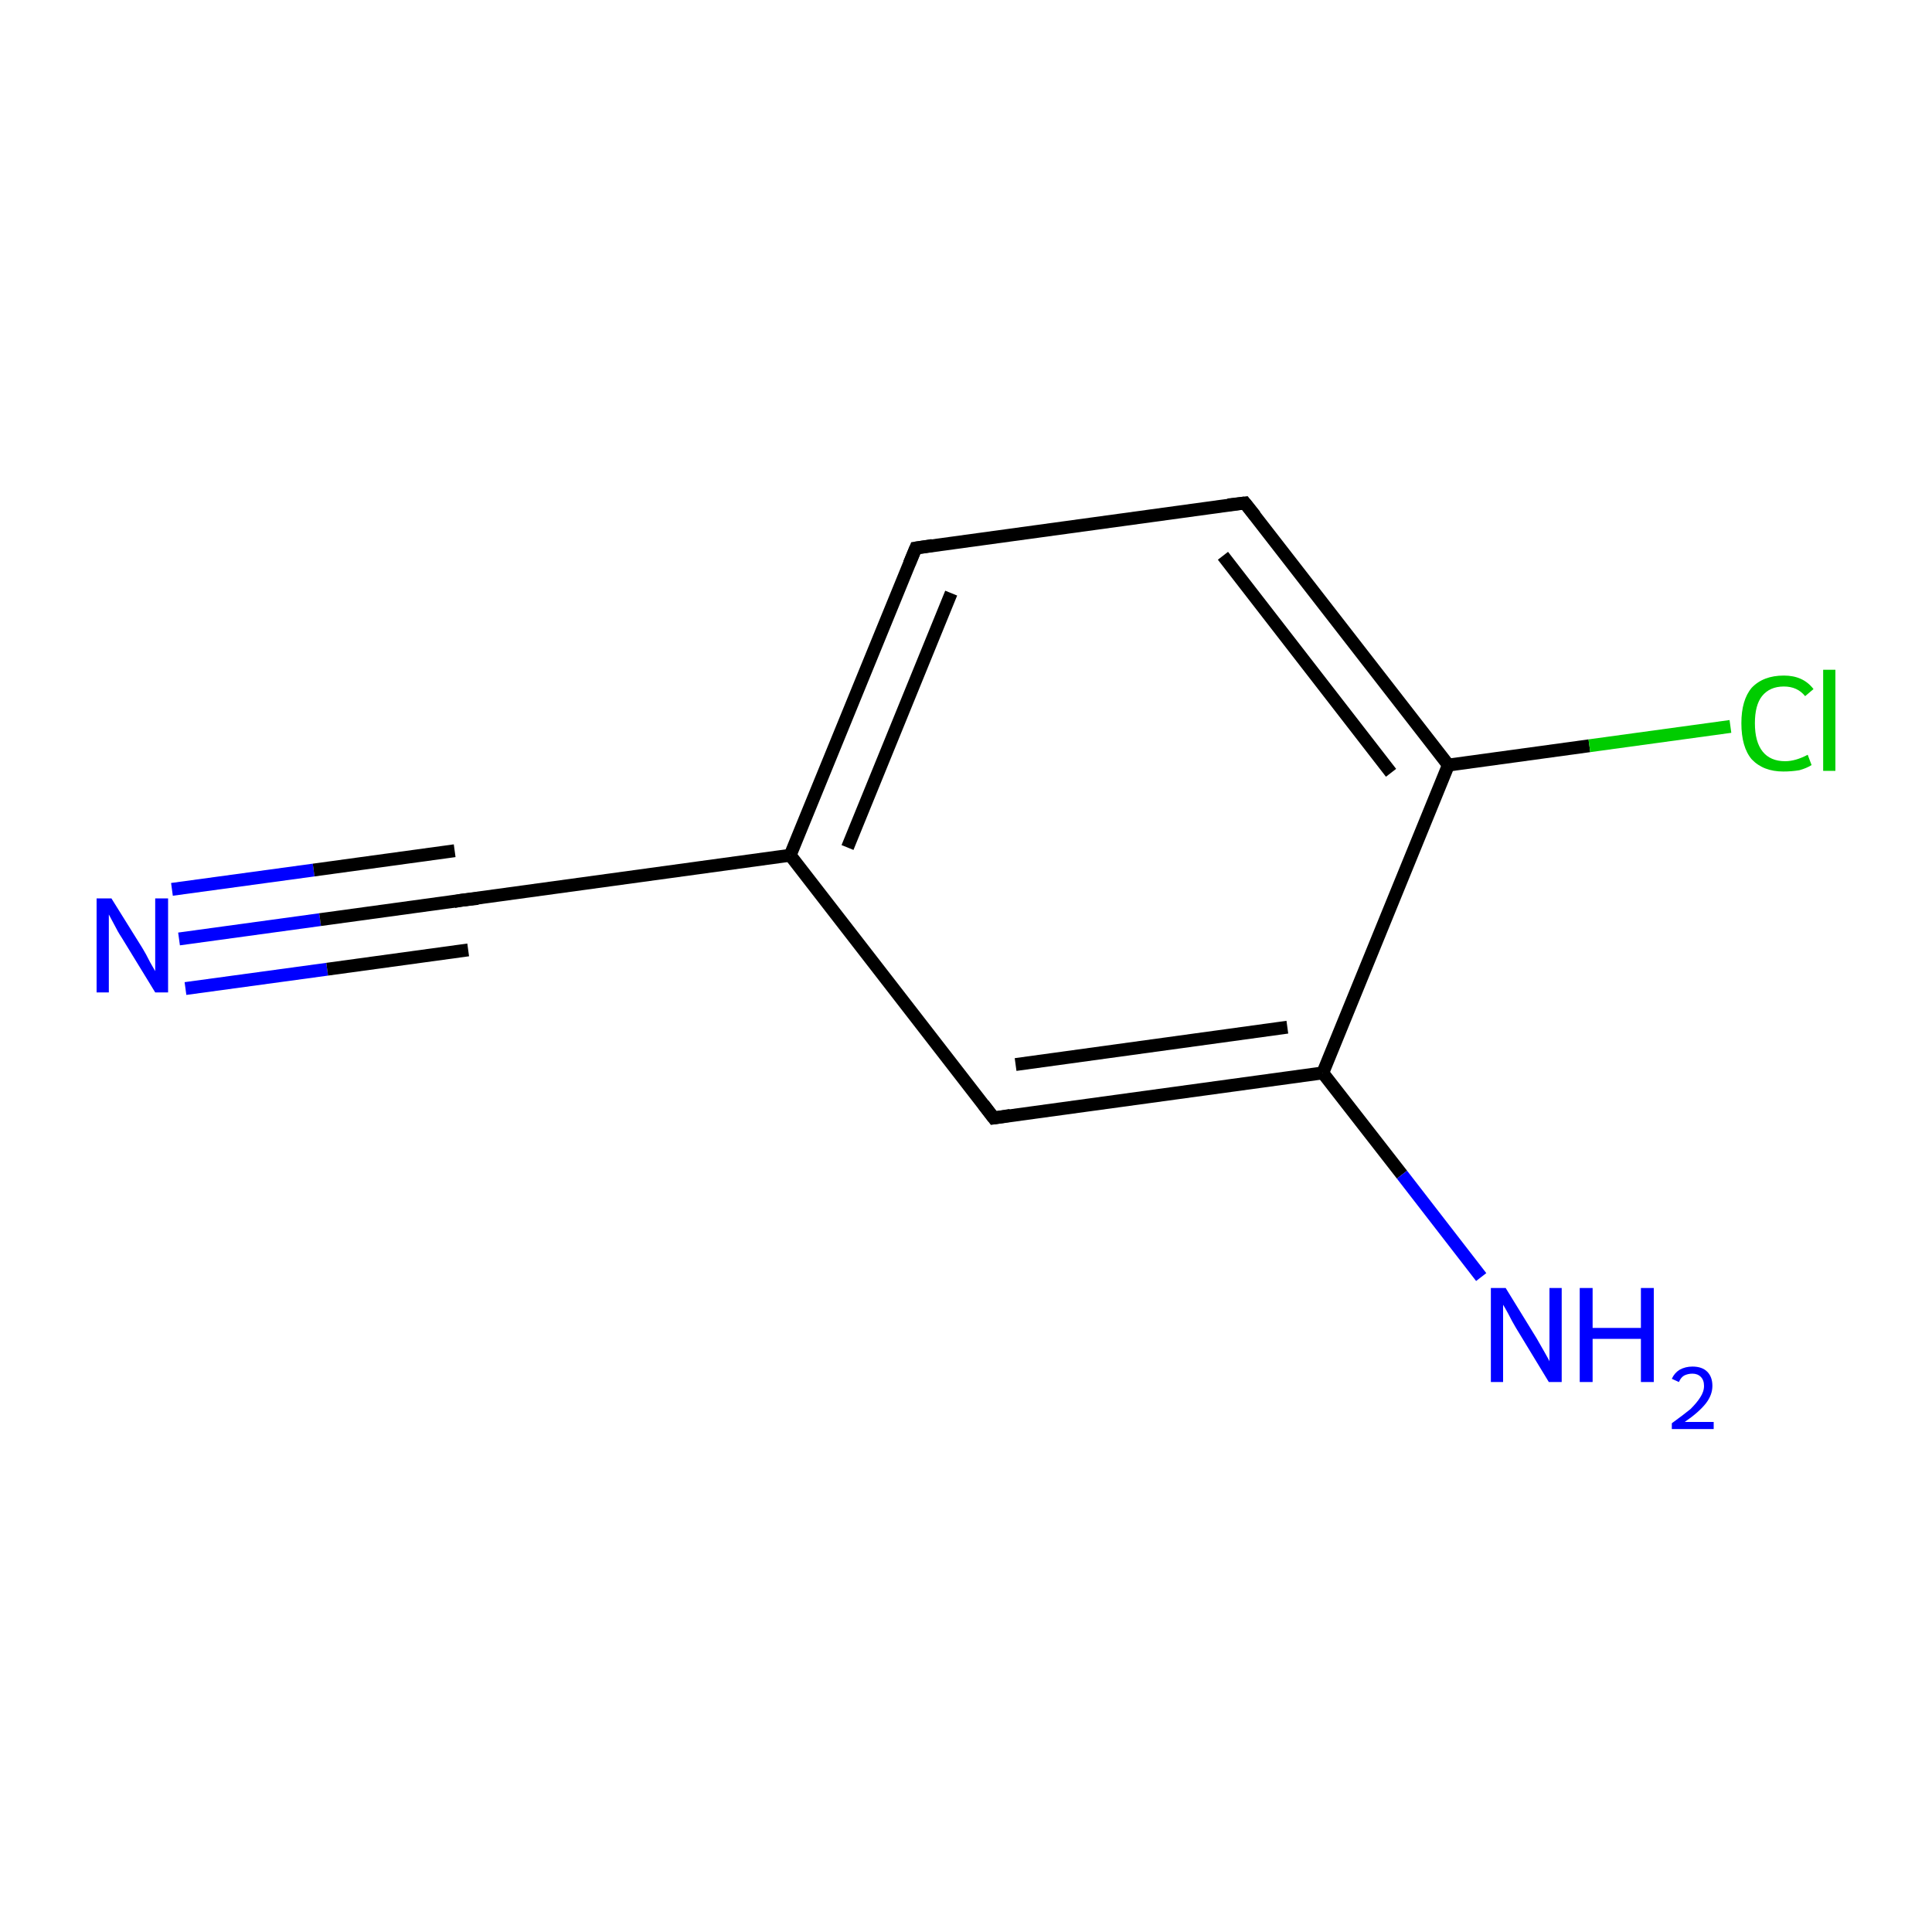 <?xml version='1.0' encoding='iso-8859-1'?>
<svg version='1.1' baseProfile='full'
              xmlns='http://www.w3.org/2000/svg'
                      xmlns:rdkit='http://www.rdkit.org/xml'
                      xmlns:xlink='http://www.w3.org/1999/xlink'
                  xml:space='preserve'
width='300px' height='300px' viewBox='0 0 300 300'>
<!-- END OF HEADER -->
<rect style='opacity:1.0;fill:#FFFFFF;stroke:none' width='300.0' height='300.0' x='0.0' y='0.0'> </rect>
<path class='bond-0 atom-0 atom-1' d='M 27.8,145.8 L 49.7,142.8' style='fill:none;fill-rule:evenodd;stroke:#0000FF;stroke-width:2.0px;stroke-linecap:butt;stroke-linejoin:miter;stroke-opacity:1' />
<path class='bond-0 atom-0 atom-1' d='M 49.7,142.8 L 71.6,139.8' style='fill:none;fill-rule:evenodd;stroke:#000000;stroke-width:2.0px;stroke-linecap:butt;stroke-linejoin:miter;stroke-opacity:1' />
<path class='bond-0 atom-0 atom-1' d='M 26.7,138.1 L 48.7,135.1' style='fill:none;fill-rule:evenodd;stroke:#0000FF;stroke-width:2.0px;stroke-linecap:butt;stroke-linejoin:miter;stroke-opacity:1' />
<path class='bond-0 atom-0 atom-1' d='M 48.7,135.1 L 70.6,132.1' style='fill:none;fill-rule:evenodd;stroke:#000000;stroke-width:2.0px;stroke-linecap:butt;stroke-linejoin:miter;stroke-opacity:1' />
<path class='bond-0 atom-0 atom-1' d='M 28.8,153.5 L 50.8,150.5' style='fill:none;fill-rule:evenodd;stroke:#0000FF;stroke-width:2.0px;stroke-linecap:butt;stroke-linejoin:miter;stroke-opacity:1' />
<path class='bond-0 atom-0 atom-1' d='M 50.8,150.5 L 72.7,147.5' style='fill:none;fill-rule:evenodd;stroke:#000000;stroke-width:2.0px;stroke-linecap:butt;stroke-linejoin:miter;stroke-opacity:1' />
<path class='bond-1 atom-1 atom-2' d='M 71.6,139.8 L 122.7,132.8' style='fill:none;fill-rule:evenodd;stroke:#000000;stroke-width:2.0px;stroke-linecap:butt;stroke-linejoin:miter;stroke-opacity:1' />
<path class='bond-2 atom-2 atom-3' d='M 122.7,132.8 L 142.2,85.1' style='fill:none;fill-rule:evenodd;stroke:#000000;stroke-width:2.0px;stroke-linecap:butt;stroke-linejoin:miter;stroke-opacity:1' />
<path class='bond-2 atom-2 atom-3' d='M 131.6,131.6 L 147.7,92.1' style='fill:none;fill-rule:evenodd;stroke:#000000;stroke-width:2.0px;stroke-linecap:butt;stroke-linejoin:miter;stroke-opacity:1' />
<path class='bond-3 atom-3 atom-4' d='M 142.2,85.1 L 193.3,78.1' style='fill:none;fill-rule:evenodd;stroke:#000000;stroke-width:2.0px;stroke-linecap:butt;stroke-linejoin:miter;stroke-opacity:1' />
<path class='bond-4 atom-4 atom-5' d='M 193.3,78.1 L 224.9,118.8' style='fill:none;fill-rule:evenodd;stroke:#000000;stroke-width:2.0px;stroke-linecap:butt;stroke-linejoin:miter;stroke-opacity:1' />
<path class='bond-4 atom-4 atom-5' d='M 189.9,86.3 L 216.0,120.0' style='fill:none;fill-rule:evenodd;stroke:#000000;stroke-width:2.0px;stroke-linecap:butt;stroke-linejoin:miter;stroke-opacity:1' />
<path class='bond-5 atom-5 atom-6' d='M 224.9,118.8 L 246.8,115.8' style='fill:none;fill-rule:evenodd;stroke:#000000;stroke-width:2.0px;stroke-linecap:butt;stroke-linejoin:miter;stroke-opacity:1' />
<path class='bond-5 atom-5 atom-6' d='M 246.8,115.8 L 268.7,112.8' style='fill:none;fill-rule:evenodd;stroke:#00CC00;stroke-width:2.0px;stroke-linecap:butt;stroke-linejoin:miter;stroke-opacity:1' />
<path class='bond-6 atom-5 atom-7' d='M 224.9,118.8 L 205.4,166.6' style='fill:none;fill-rule:evenodd;stroke:#000000;stroke-width:2.0px;stroke-linecap:butt;stroke-linejoin:miter;stroke-opacity:1' />
<path class='bond-7 atom-7 atom-8' d='M 205.4,166.6 L 217.7,182.4' style='fill:none;fill-rule:evenodd;stroke:#000000;stroke-width:2.0px;stroke-linecap:butt;stroke-linejoin:miter;stroke-opacity:1' />
<path class='bond-7 atom-7 atom-8' d='M 217.7,182.4 L 230.0,198.3' style='fill:none;fill-rule:evenodd;stroke:#0000FF;stroke-width:2.0px;stroke-linecap:butt;stroke-linejoin:miter;stroke-opacity:1' />
<path class='bond-8 atom-7 atom-9' d='M 205.4,166.6 L 154.3,173.6' style='fill:none;fill-rule:evenodd;stroke:#000000;stroke-width:2.0px;stroke-linecap:butt;stroke-linejoin:miter;stroke-opacity:1' />
<path class='bond-8 atom-7 atom-9' d='M 199.9,159.5 L 157.7,165.3' style='fill:none;fill-rule:evenodd;stroke:#000000;stroke-width:2.0px;stroke-linecap:butt;stroke-linejoin:miter;stroke-opacity:1' />
<path class='bond-9 atom-9 atom-2' d='M 154.3,173.6 L 122.7,132.8' style='fill:none;fill-rule:evenodd;stroke:#000000;stroke-width:2.0px;stroke-linecap:butt;stroke-linejoin:miter;stroke-opacity:1' />
<path d='M 70.5,140.0 L 71.6,139.8 L 74.2,139.5' style='fill:none;stroke:#000000;stroke-width:2.0px;stroke-linecap:butt;stroke-linejoin:miter;stroke-miterlimit:10;stroke-opacity:1;' />
<path d='M 141.2,87.5 L 142.2,85.1 L 144.8,84.7' style='fill:none;stroke:#000000;stroke-width:2.0px;stroke-linecap:butt;stroke-linejoin:miter;stroke-miterlimit:10;stroke-opacity:1;' />
<path d='M 190.7,78.4 L 193.3,78.1 L 194.9,80.1' style='fill:none;stroke:#000000;stroke-width:2.0px;stroke-linecap:butt;stroke-linejoin:miter;stroke-miterlimit:10;stroke-opacity:1;' />
<path d='M 156.9,173.2 L 154.3,173.6 L 152.7,171.5' style='fill:none;stroke:#000000;stroke-width:2.0px;stroke-linecap:butt;stroke-linejoin:miter;stroke-miterlimit:10;stroke-opacity:1;' />
<path class='atom-0' d='M 17.3 139.5
L 22.1 147.2
Q 22.6 148.0, 23.3 149.4
Q 24.1 150.8, 24.1 150.8
L 24.1 139.5
L 26.1 139.5
L 26.1 154.1
L 24.1 154.1
L 18.9 145.6
Q 18.3 144.7, 17.7 143.5
Q 17.1 142.4, 16.9 142.0
L 16.9 154.1
L 15.0 154.1
L 15.0 139.5
L 17.3 139.5
' fill='#0000FF'/>
<path class='atom-6' d='M 270.4 112.3
Q 270.4 108.7, 272.0 106.8
Q 273.8 104.9, 277.0 104.9
Q 280.0 104.9, 281.6 107.0
L 280.3 108.1
Q 279.1 106.6, 277.0 106.6
Q 274.8 106.6, 273.6 108.1
Q 272.5 109.5, 272.5 112.3
Q 272.5 115.2, 273.7 116.7
Q 274.9 118.2, 277.2 118.2
Q 278.8 118.2, 280.7 117.2
L 281.3 118.8
Q 280.5 119.3, 279.4 119.6
Q 278.2 119.8, 276.9 119.8
Q 273.8 119.8, 272.0 117.9
Q 270.4 116.0, 270.4 112.3
' fill='#00CC00'/>
<path class='atom-6' d='M 283.1 104.0
L 285.0 104.0
L 285.0 119.7
L 283.1 119.7
L 283.1 104.0
' fill='#00CC00'/>
<path class='atom-8' d='M 233.8 200.0
L 238.6 207.8
Q 239.0 208.5, 239.8 209.9
Q 240.6 211.3, 240.6 211.4
L 240.6 200.0
L 242.5 200.0
L 242.5 214.6
L 240.5 214.6
L 235.4 206.2
Q 234.8 205.2, 234.2 204.0
Q 233.6 202.9, 233.4 202.6
L 233.4 214.6
L 231.5 214.6
L 231.5 200.0
L 233.8 200.0
' fill='#0000FF'/>
<path class='atom-8' d='M 245.3 200.0
L 247.3 200.0
L 247.3 206.2
L 254.8 206.2
L 254.8 200.0
L 256.8 200.0
L 256.8 214.6
L 254.8 214.6
L 254.8 207.9
L 247.3 207.9
L 247.3 214.6
L 245.3 214.6
L 245.3 200.0
' fill='#0000FF'/>
<path class='atom-8' d='M 259.6 214.1
Q 260.0 213.2, 260.8 212.7
Q 261.7 212.2, 262.8 212.2
Q 264.3 212.2, 265.1 213.0
Q 265.9 213.8, 265.9 215.2
Q 265.9 216.6, 264.9 217.9
Q 263.8 219.3, 261.6 220.8
L 266.1 220.8
L 266.1 221.9
L 259.6 221.9
L 259.6 221.0
Q 261.4 219.7, 262.5 218.8
Q 263.5 217.8, 264.0 217.0
Q 264.6 216.1, 264.6 215.2
Q 264.6 214.3, 264.1 213.8
Q 263.6 213.3, 262.8 213.3
Q 262.1 213.3, 261.5 213.6
Q 261.0 213.9, 260.7 214.6
L 259.6 214.1
' fill='#0000FF'/>
</svg>
